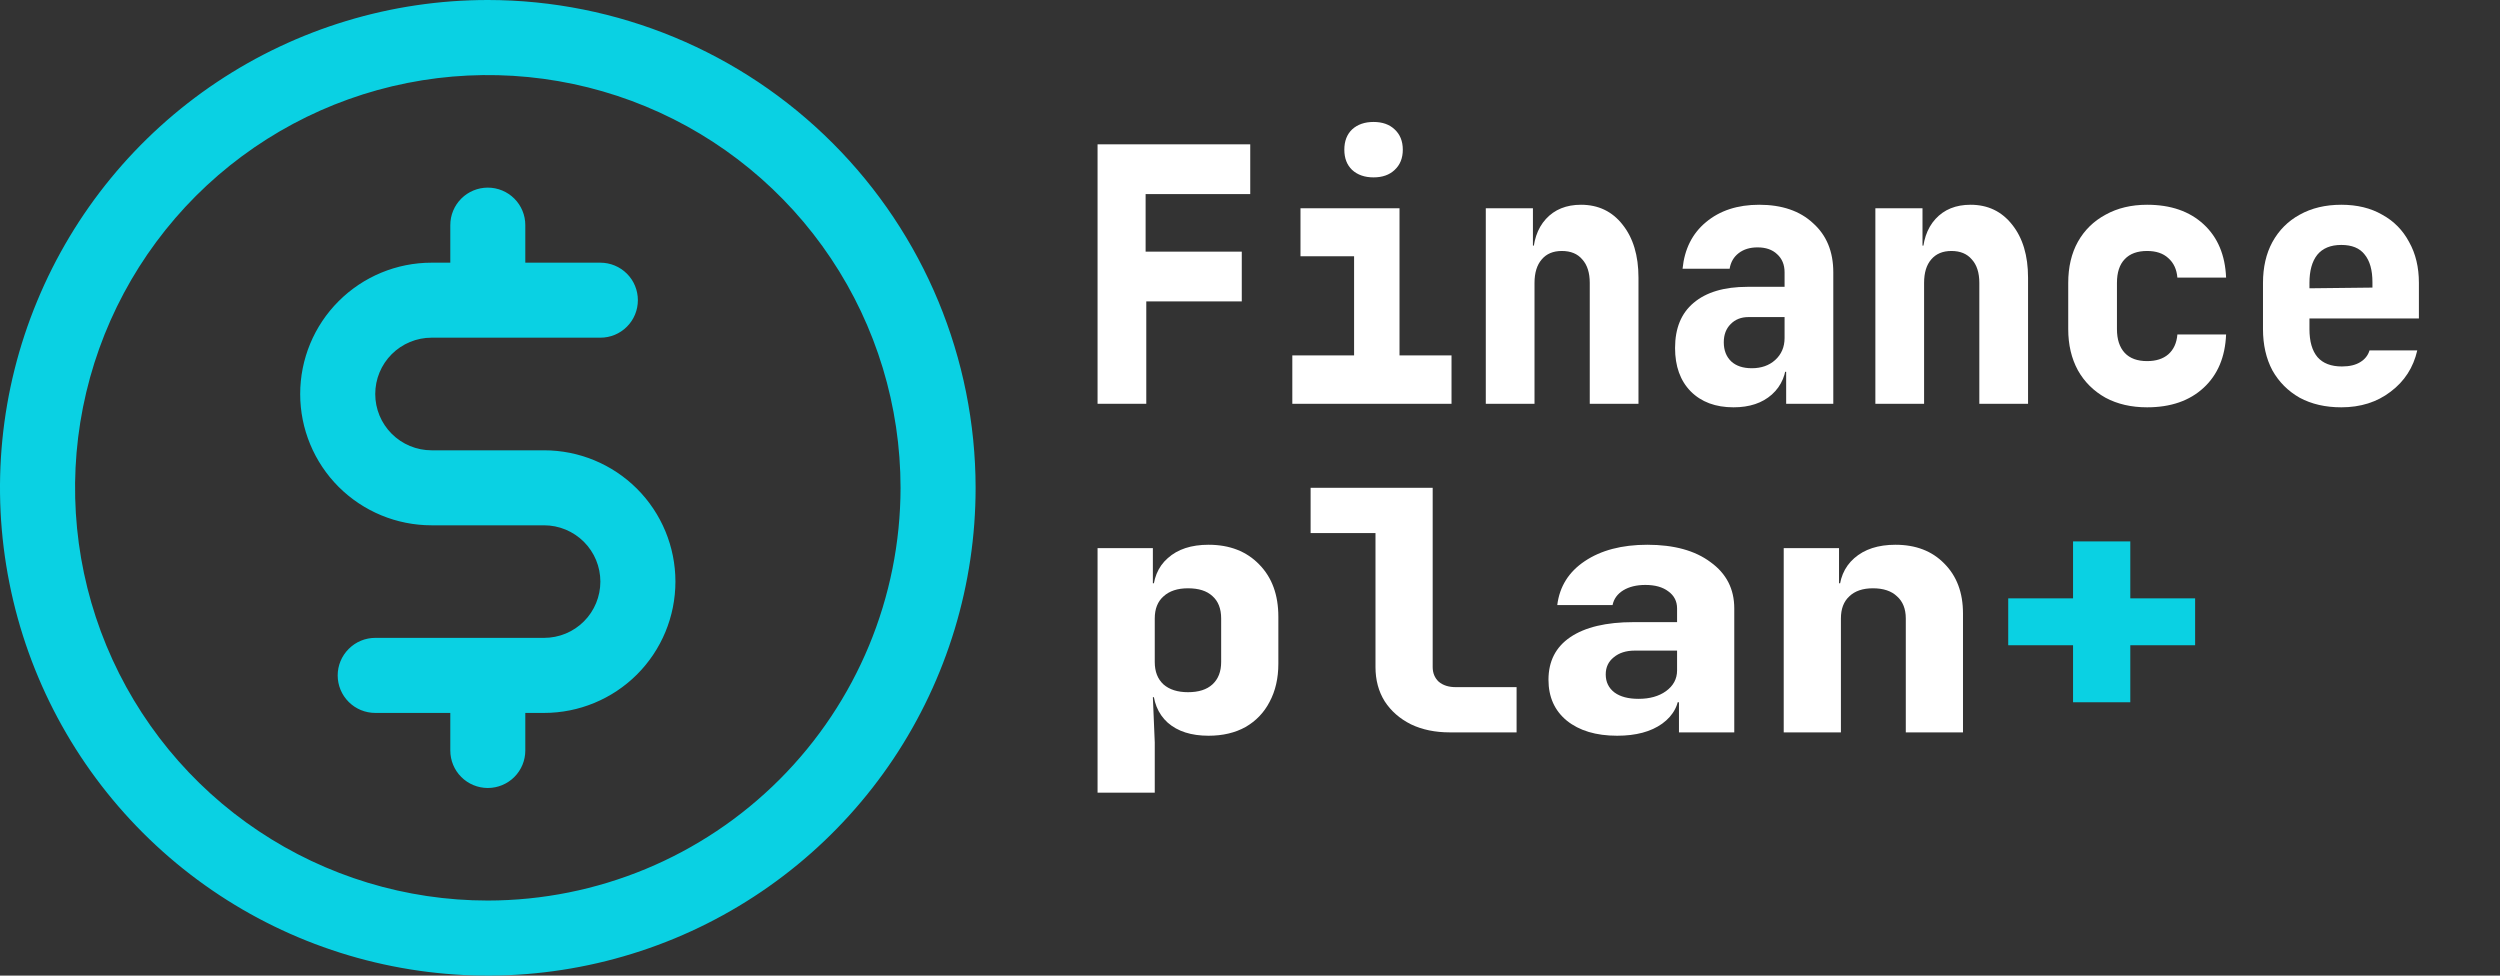 <svg width="41" height="16" viewBox="0 0 41 16" fill="none" xmlns="http://www.w3.org/2000/svg">
<rect x="0" y="0" width="41" height="16" fill="#333333" stroke="none"/>
<g clip-path="url(#clip0_2_37)">
<path d="M8 0C6.418 0 4.871 0.469 3.555 1.348C2.24 2.227 1.214 3.477 0.609 4.939C0.003 6.4 -0.155 8.009 0.154 9.561C0.462 11.113 1.224 12.538 2.343 13.657C3.462 14.776 4.887 15.538 6.439 15.846C7.991 16.155 9.6 15.996 11.062 15.391C12.523 14.786 13.773 13.76 14.652 12.445C15.531 11.129 16 9.582 16 8C15.998 5.879 15.154 3.845 13.654 2.346C12.155 0.846 10.121 0.002 8 0ZM8 14.769C6.661 14.769 5.352 14.372 4.239 13.628C3.126 12.885 2.258 11.827 1.746 10.591C1.234 9.354 1.1 7.992 1.361 6.679C1.622 5.366 2.267 4.16 3.213 3.213C4.16 2.267 5.366 1.622 6.679 1.361C7.992 1.1 9.354 1.234 10.591 1.746C11.827 2.258 12.885 3.126 13.628 4.239C14.372 5.352 14.769 6.661 14.769 8C14.767 9.795 14.053 11.515 12.784 12.784C11.515 14.053 9.795 14.767 8 14.769ZM11.077 9.538C11.077 10.11 10.85 10.658 10.446 11.062C10.042 11.465 9.494 11.692 8.923 11.692H8.615V12.308C8.615 12.471 8.551 12.627 8.435 12.743C8.32 12.858 8.163 12.923 8 12.923C7.837 12.923 7.68 12.858 7.565 12.743C7.449 12.627 7.385 12.471 7.385 12.308V11.692H6.154C5.991 11.692 5.834 11.627 5.719 11.512C5.603 11.397 5.538 11.24 5.538 11.077C5.538 10.914 5.603 10.757 5.719 10.642C5.834 10.526 5.991 10.461 6.154 10.461H8.923C9.168 10.461 9.403 10.364 9.576 10.191C9.749 10.018 9.846 9.783 9.846 9.538C9.846 9.294 9.749 9.059 9.576 8.886C9.403 8.713 9.168 8.615 8.923 8.615H7.077C6.506 8.615 5.958 8.388 5.554 7.985C5.15 7.581 4.923 7.033 4.923 6.462C4.923 5.89 5.15 5.342 5.554 4.939C5.958 4.535 6.506 4.308 7.077 4.308H7.385V3.692C7.385 3.529 7.449 3.373 7.565 3.257C7.68 3.142 7.837 3.077 8 3.077C8.163 3.077 8.32 3.142 8.435 3.257C8.551 3.373 8.615 3.529 8.615 3.692V4.308H9.846C10.009 4.308 10.166 4.373 10.281 4.488C10.397 4.603 10.461 4.76 10.461 4.923C10.461 5.086 10.397 5.243 10.281 5.358C10.166 5.474 10.009 5.538 9.846 5.538H7.077C6.832 5.538 6.597 5.636 6.424 5.809C6.251 5.982 6.154 6.217 6.154 6.462C6.154 6.706 6.251 6.941 6.424 7.114C6.597 7.287 6.832 7.385 7.077 7.385H8.923C9.494 7.385 10.042 7.612 10.446 8.015C10.85 8.419 11.077 8.967 11.077 9.538Z" fill="#0AD1E3"/>
<path d="M18 6.622V2.367H20.504V3.183H18.788V4.127H20.365V4.943H18.799V6.622H18Z" fill="white"/>
<path d="M21.194 6.622V5.829H22.207V4.203H21.328V3.416H22.952V5.829H23.805V6.622H21.194ZM22.526 2.909C22.381 2.909 22.263 2.868 22.175 2.787C22.089 2.705 22.047 2.594 22.047 2.455C22.047 2.315 22.089 2.204 22.175 2.122C22.263 2.041 22.381 2 22.526 2C22.672 2 22.787 2.041 22.872 2.122C22.961 2.204 23.006 2.315 23.006 2.455C23.006 2.594 22.961 2.705 22.872 2.787C22.787 2.868 22.672 2.909 22.526 2.909Z" fill="white"/>
<path d="M24.367 6.622V3.416H25.14V4.028H25.374L25.14 4.232C25.14 3.96 25.211 3.747 25.353 3.591C25.495 3.436 25.687 3.358 25.928 3.358C26.212 3.358 26.44 3.467 26.61 3.684C26.784 3.902 26.871 4.191 26.871 4.553V6.622H26.072V4.64C26.072 4.473 26.031 4.345 25.95 4.255C25.872 4.162 25.76 4.116 25.614 4.116C25.472 4.116 25.362 4.162 25.284 4.255C25.206 4.345 25.166 4.473 25.166 4.64V6.622H24.367Z" fill="white"/>
<path d="M28.43 6.68C28.135 6.68 27.901 6.593 27.727 6.418C27.556 6.243 27.471 6.006 27.471 5.707C27.471 5.384 27.572 5.137 27.775 4.967C27.981 4.792 28.276 4.704 28.659 4.704H29.267V4.465C29.267 4.341 29.226 4.242 29.144 4.168C29.066 4.094 28.959 4.057 28.824 4.057C28.7 4.057 28.597 4.088 28.515 4.151C28.434 4.213 28.384 4.298 28.366 4.407H27.594C27.626 4.085 27.753 3.83 27.977 3.644C28.205 3.453 28.496 3.358 28.851 3.358C29.224 3.358 29.519 3.459 29.735 3.661C29.956 3.859 30.066 4.127 30.066 4.465V6.622H29.293V6.097H29.165L29.299 5.893C29.299 6.134 29.219 6.326 29.059 6.47C28.902 6.61 28.693 6.68 28.43 6.68ZM28.729 6.039C28.885 6.039 29.013 5.994 29.112 5.905C29.215 5.812 29.267 5.691 29.267 5.544V5.2H28.675C28.554 5.2 28.457 5.239 28.382 5.316C28.308 5.39 28.27 5.489 28.27 5.613C28.27 5.746 28.311 5.85 28.393 5.928C28.474 6.002 28.586 6.039 28.729 6.039Z" fill="white"/>
<path d="M30.756 6.622V3.416H31.529V4.028H31.763L31.529 4.232C31.529 3.96 31.6 3.747 31.742 3.591C31.884 3.436 32.075 3.358 32.317 3.358C32.601 3.358 32.828 3.467 32.999 3.684C33.173 3.902 33.26 4.191 33.26 4.553V6.622H32.461V4.64C32.461 4.473 32.42 4.345 32.338 4.255C32.26 4.162 32.148 4.116 32.003 4.116C31.861 4.116 31.751 4.162 31.672 4.255C31.594 4.345 31.555 4.473 31.555 4.64V6.622H30.756Z" fill="white"/>
<path d="M35.213 6.68C34.954 6.68 34.727 6.628 34.531 6.523C34.336 6.414 34.185 6.264 34.078 6.074C33.972 5.88 33.919 5.654 33.919 5.398V4.64C33.919 4.38 33.972 4.154 34.078 3.964C34.185 3.774 34.336 3.626 34.531 3.521C34.727 3.412 34.954 3.358 35.213 3.358C35.6 3.358 35.909 3.465 36.14 3.679C36.371 3.892 36.493 4.184 36.508 4.553H35.709C35.698 4.417 35.648 4.31 35.559 4.232C35.474 4.154 35.359 4.116 35.213 4.116C35.053 4.116 34.931 4.16 34.846 4.25C34.76 4.339 34.718 4.469 34.718 4.64V5.398C34.718 5.565 34.76 5.695 34.846 5.788C34.931 5.878 35.053 5.922 35.213 5.922C35.359 5.922 35.474 5.885 35.559 5.812C35.648 5.734 35.698 5.625 35.709 5.485H36.508C36.493 5.854 36.371 6.146 36.14 6.359C35.909 6.573 35.6 6.68 35.213 6.68Z" fill="white"/>
<path d="M38.397 6.68C38.138 6.68 37.91 6.628 37.715 6.523C37.523 6.414 37.374 6.264 37.267 6.074C37.164 5.88 37.113 5.654 37.113 5.398V4.64C37.113 4.384 37.164 4.16 37.267 3.97C37.374 3.776 37.523 3.626 37.715 3.521C37.91 3.412 38.138 3.358 38.397 3.358C38.656 3.358 38.88 3.412 39.068 3.521C39.26 3.626 39.407 3.776 39.51 3.97C39.617 4.16 39.67 4.384 39.67 4.64V5.223H37.875V5.398C37.875 5.6 37.919 5.753 38.008 5.858C38.097 5.959 38.23 6.01 38.407 6.01C38.532 6.01 38.631 5.986 38.706 5.94C38.784 5.893 38.835 5.829 38.86 5.747H39.643C39.579 6.027 39.434 6.253 39.206 6.424C38.983 6.595 38.713 6.68 38.397 6.68ZM38.908 4.774V4.628C38.908 4.43 38.866 4.279 38.78 4.174C38.699 4.069 38.571 4.017 38.397 4.017C38.223 4.017 38.091 4.071 38.002 4.18C37.917 4.289 37.875 4.442 37.875 4.64V4.728L38.962 4.716L38.908 4.774Z" fill="white"/>
<path d="M18 13V8.989H18.907V9.566H19.126L18.907 9.758C18.907 9.498 18.988 9.297 19.151 9.154C19.314 9.007 19.537 8.934 19.82 8.934C20.166 8.934 20.444 9.042 20.652 9.258C20.861 9.471 20.965 9.756 20.965 10.115V10.885C20.965 11.123 20.917 11.332 20.821 11.511C20.73 11.687 20.598 11.824 20.427 11.923C20.256 12.018 20.054 12.066 19.82 12.066C19.537 12.066 19.314 11.995 19.151 11.852C18.988 11.705 18.907 11.502 18.907 11.242L19.126 11.434H18.907L18.938 12.176V13H18ZM19.483 11.352C19.658 11.352 19.791 11.309 19.883 11.225C19.979 11.137 20.027 11.015 20.027 10.857V10.143C20.027 9.982 19.979 9.859 19.883 9.775C19.791 9.69 19.658 9.648 19.483 9.648C19.312 9.648 19.178 9.692 19.082 9.78C18.986 9.864 18.938 9.985 18.938 10.143V10.857C18.938 11.015 18.986 11.137 19.082 11.225C19.178 11.309 19.312 11.352 19.483 11.352Z" fill="white"/>
<path d="M23.778 12.011C23.536 12.011 23.323 11.967 23.14 11.879C22.956 11.787 22.812 11.661 22.708 11.5C22.608 11.339 22.558 11.152 22.558 10.94V8.742H21.494V8H23.496V10.94C23.496 11.039 23.53 11.119 23.596 11.181C23.667 11.24 23.759 11.269 23.872 11.269H24.872V12.011H23.778Z" fill="white"/>
<path d="M26.521 12.066C26.175 12.066 25.9 11.983 25.696 11.819C25.495 11.654 25.395 11.43 25.395 11.148C25.395 10.844 25.514 10.612 25.752 10.45C25.994 10.286 26.34 10.203 26.79 10.203H27.504V9.978C27.504 9.861 27.456 9.767 27.36 9.698C27.268 9.628 27.143 9.593 26.984 9.593C26.838 9.593 26.718 9.623 26.622 9.681C26.526 9.74 26.467 9.821 26.446 9.923H25.539C25.577 9.619 25.727 9.379 25.99 9.203C26.257 9.024 26.599 8.934 27.016 8.934C27.453 8.934 27.8 9.029 28.054 9.22C28.313 9.407 28.442 9.659 28.442 9.978V12.011H27.535V11.517H27.385L27.541 11.324C27.541 11.551 27.447 11.733 27.26 11.868C27.076 12 26.83 12.066 26.521 12.066ZM26.872 11.461C27.055 11.461 27.205 11.419 27.322 11.335C27.443 11.247 27.504 11.134 27.504 10.995V10.67H26.809C26.667 10.67 26.553 10.707 26.465 10.78C26.378 10.85 26.334 10.943 26.334 11.06C26.334 11.185 26.382 11.284 26.478 11.357C26.574 11.427 26.705 11.461 26.872 11.461Z" fill="white"/>
<path d="M29.253 12.011V8.989H30.16V9.566H30.435L30.16 9.758C30.16 9.502 30.243 9.3 30.41 9.154C30.577 9.007 30.802 8.934 31.086 8.934C31.419 8.934 31.686 9.037 31.886 9.242C32.091 9.447 32.193 9.72 32.193 10.06V12.011H31.255V10.143C31.255 9.985 31.206 9.864 31.111 9.78C31.019 9.692 30.887 9.648 30.716 9.648C30.55 9.648 30.42 9.692 30.329 9.78C30.237 9.864 30.191 9.985 30.191 10.143V12.011H29.253Z" fill="white"/>
<path d="M33.998 11.517V10.582H32.935V9.813H33.998V8.879H34.937V9.813H36V10.582H34.937V11.517H33.998Z" fill="#0AD1E3"/>
</g>
<defs>
<clipPath id="clip0_2_37">
<rect width="41" height="16" fill="white"/>
</clipPath>
</defs>
</svg>

